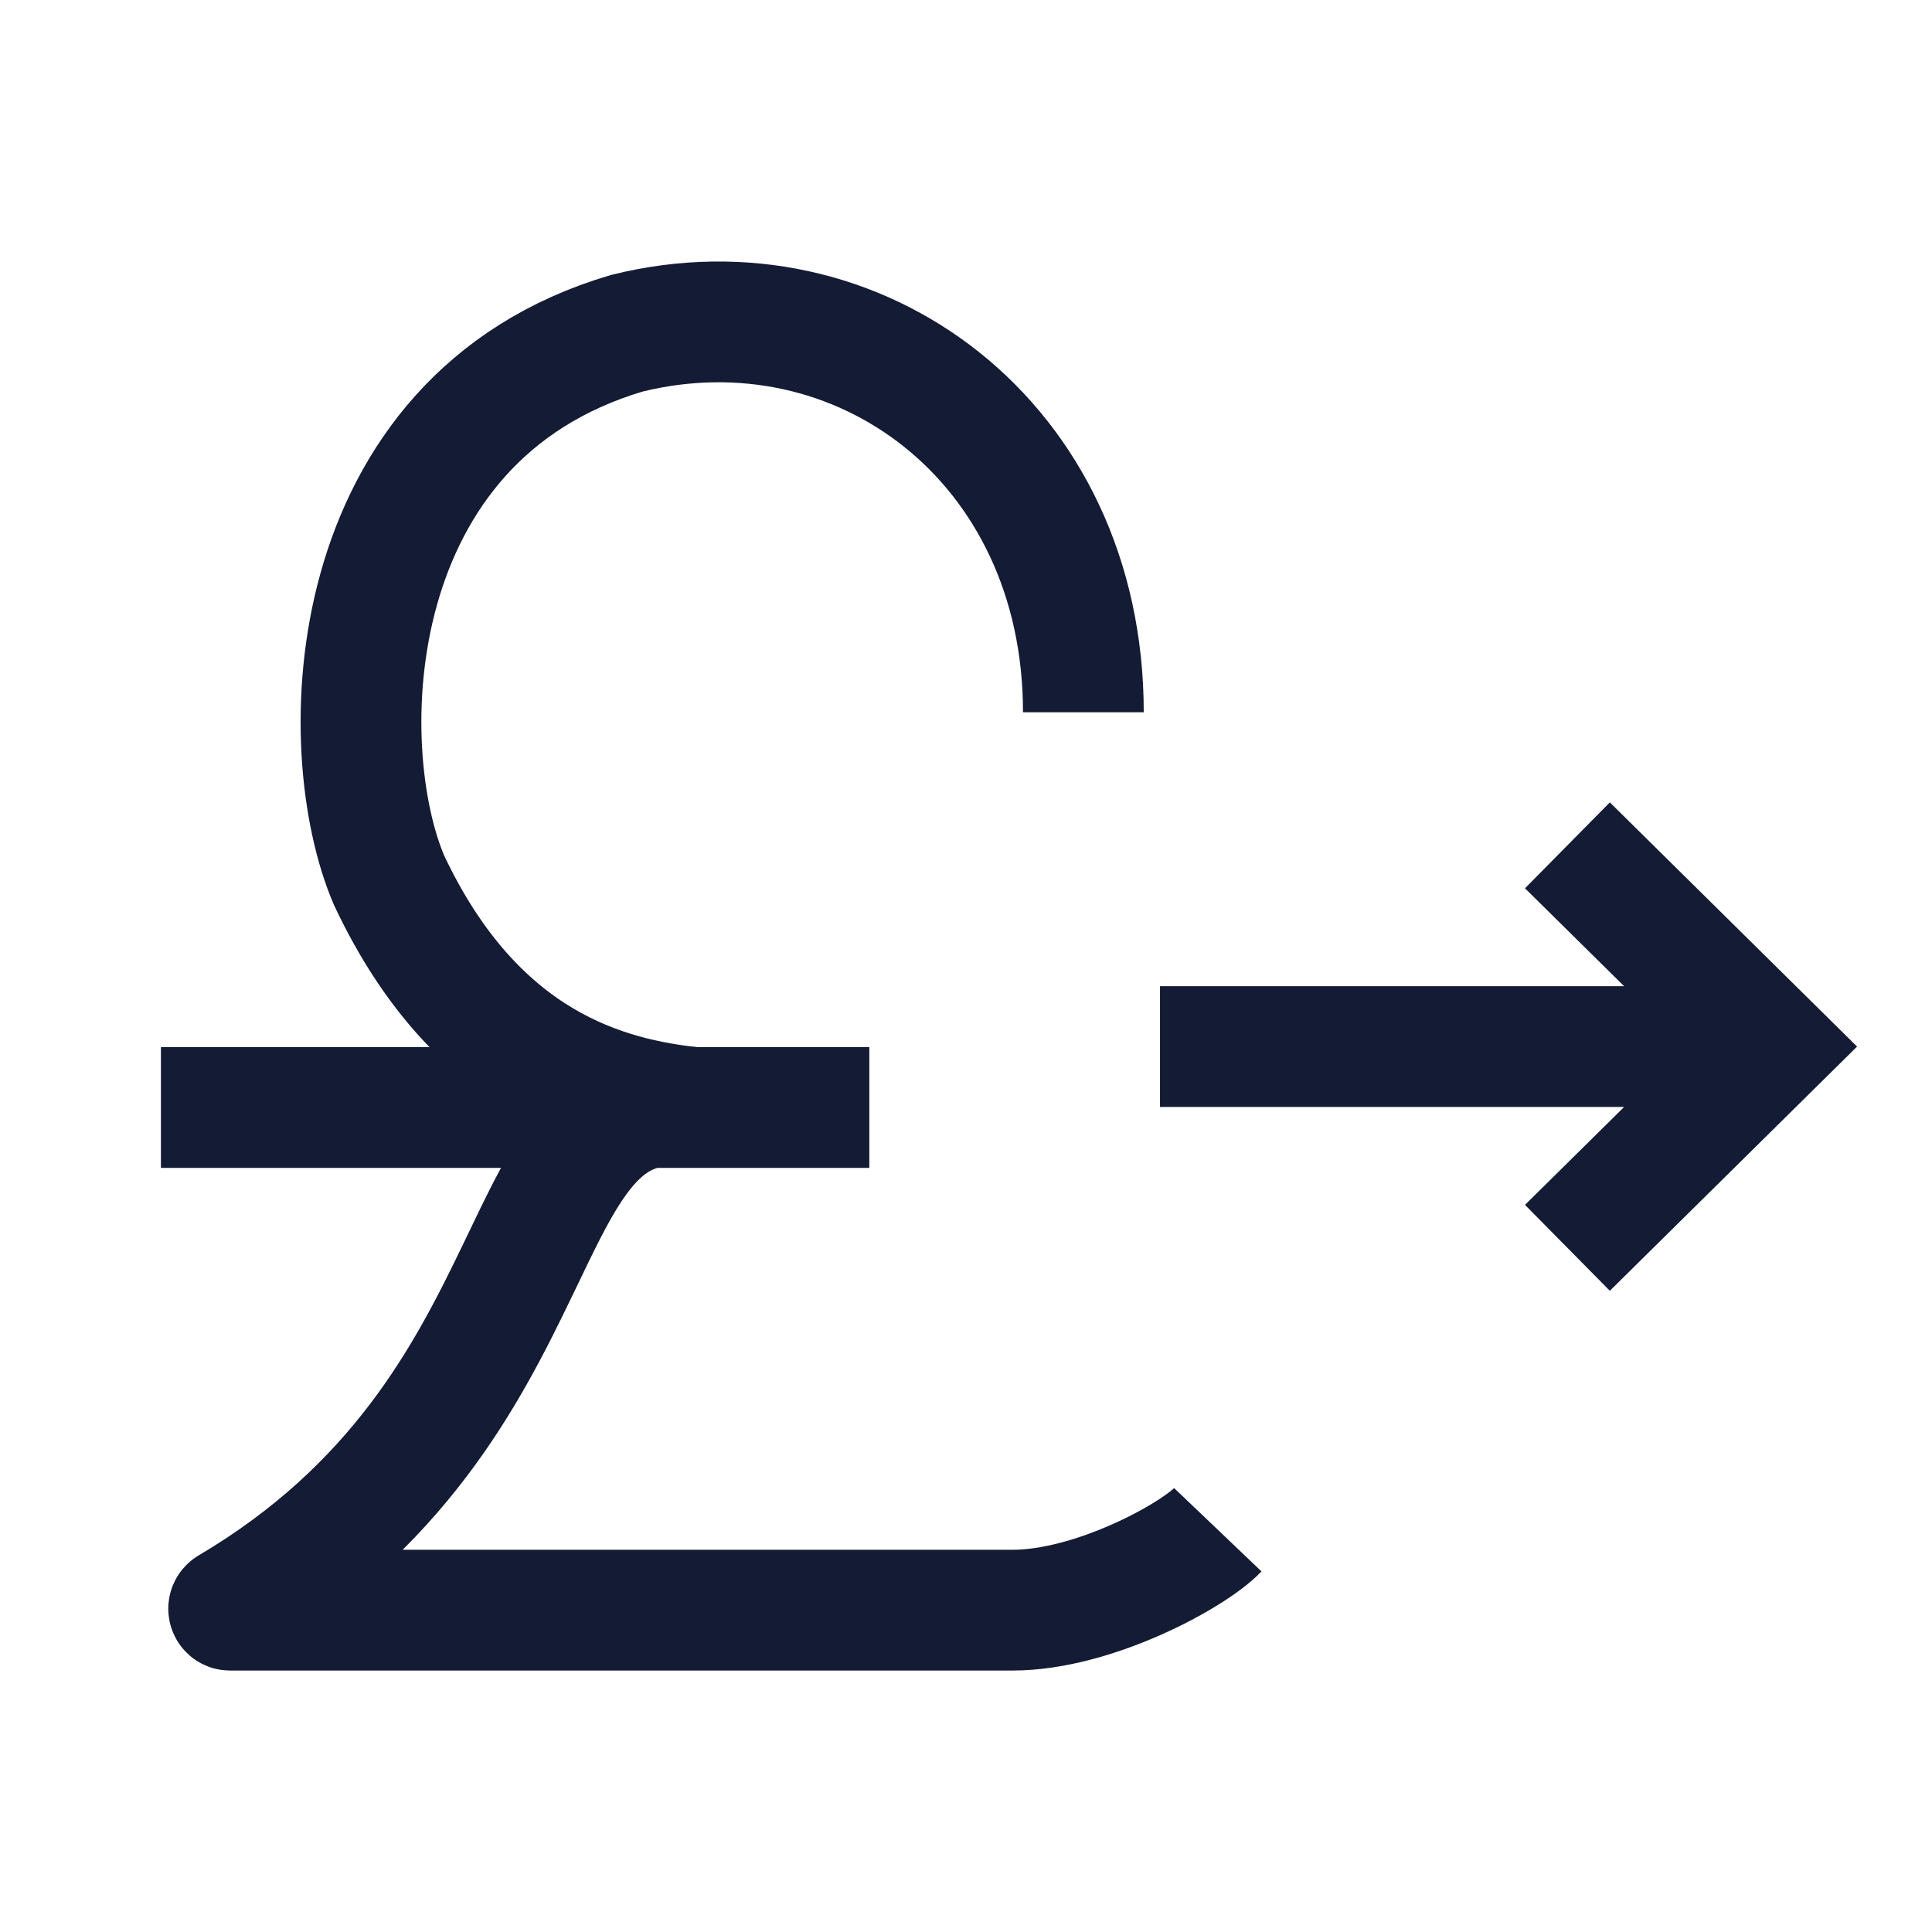 <svg width="24" height="24" viewBox="0 0 24 24" fill="none" xmlns="http://www.w3.org/2000/svg">
<path d="M14.41 13.001H21.609M19.471 10.501L22.002 13.001L19.471 15.501" stroke="#141B34" stroke-width="1.5"/>
<path d="M13.458 8.848C13.458 5.483 10.659 3.426 7.786 4.14C4.214 5.197 4.126 9.288 4.834 10.937C5.918 13.238 7.547 13.644 8.617 13.758C6.245 13.402 7.055 17.482 2.85 19.967C2.834 19.976 2.839 20.002 2.857 20.002H12.577C13.584 20.002 14.819 19.327 15.128 19.003M1.999 13.758H10.799" stroke="#141B34" stroke-width="1.5"/>
</svg>
